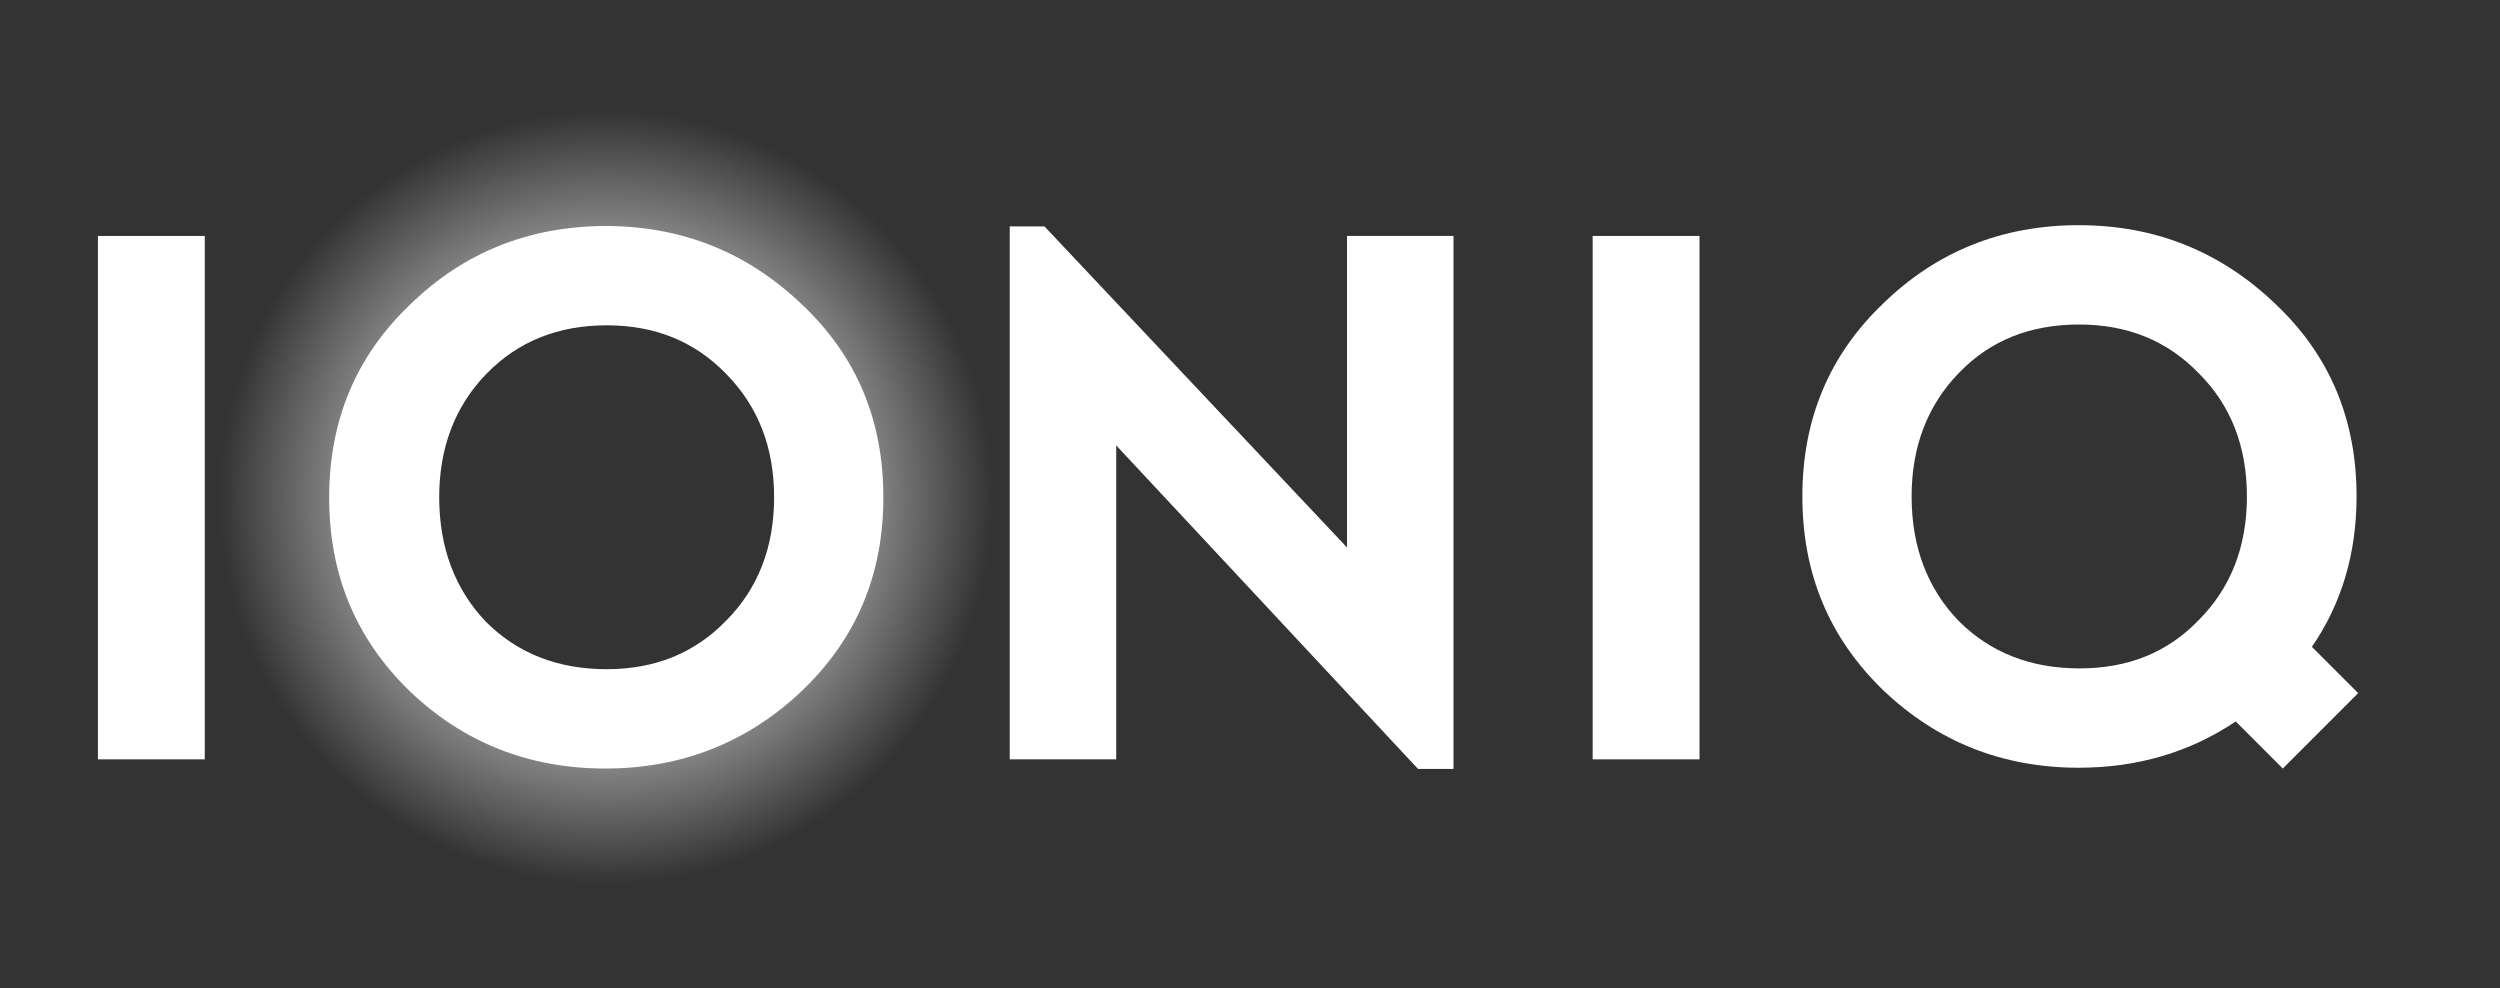 <?xml version="1.0" encoding="UTF-8"?>
<svg xmlns:xlink="http://www.w3.org/1999/xlink" width="564px" height="223px" viewBox="0 0 564 223" version="1.1" xmlns="http://www.w3.org/2000/svg">
  <rect x="0" y="0" width="564" height="223" fill="#333333" stroke="none"/>
  <title>Ioniq_White</title>
  <desc>Created with Sketch.</desc>
  <defs>
    <radialGradient cx="50%" cy="50%" fx="50%" fy="50%" r="49.604%" id="radialGradient-1">
      <stop stop-color="#FFFFFF" offset="0%"></stop>
      <stop stop-color="#FFFFFF" stop-opacity="0.4" offset="69.217%"></stop>
      <stop stop-color="#FFFFFF" stop-opacity="0" offset="100%"></stop>
    </radialGradient>
  </defs>
  <g id="Ioniq_White" stroke="none" stroke-width="1" fill="none" fill-rule="evenodd">
    <g id="IONIQ_Logo_black" transform="translate(22, 24)" fill-rule="nonzero">
      <rect class="logo__letter logo__letter--i1" fill="#FFFFFF" x="0.09" y="29.23" width="24.106" height="118.08"></rect>
      <polygon class="logo__letter logo__letter--n" fill="#FFFFFF" points="281.894 99.52 213.624 27.07 205.799 27.07 205.799 147.31 229.815 147.31 229.815 76.48 297.905 149.47 305.91 149.47 305.91 29.23 281.894 29.23"></polygon>
      <rect class="logo__letter logo__letter--i2" fill="#FFFFFF" x="337.302" y="29.23" width="24.106" height="118.08"></rect>
      <path
        class="logo__letter logo__letter--q"
        d="M484.905,88 C484.905,99.25 481.307,108.61 474.021,115.9 C466.915,123.28 458.011,126.79 447.127,126.79 C436.063,126.79 426.979,123.19 419.873,116.08 C412.857,108.79 409.259,99.43 409.259,88 C409.259,76.75 412.857,67.39 419.963,60.1 C427.069,52.72 436.153,49.21 447.037,49.21 C457.921,49.21 466.825,52.81 473.931,60.1 C481.307,67.39 484.905,76.75 484.905,88 L484.905,88 Z M499.566,121.93 C506.312,112.12 509.64,100.78 509.64,88 C509.64,70.63 503.614,56.14 491.291,44.53 C478.968,32.74 464.217,26.8 446.947,26.8 C429.677,26.8 414.836,32.74 402.783,44.53 C390.64,56.14 384.614,70.63 384.614,88 C384.614,105.37 390.64,119.86 402.783,131.65 C414.926,143.26 429.677,149.2 446.947,149.2 C460.259,149.2 472.042,145.69 482.386,138.76 L493,149.38 L510,132.37 L499.566,121.93 Z"
        id="Shape" fill="#FFFFFF"></path>
      <path
        class="logo__letter logo__letter--o-shadow"
        d="M115.229,32.2 C130.581,32.2 143.142,37.351 153.166,47.781 C163.443,58.34 168.518,71.604 168.518,87.7 C168.518,103.796 163.443,117.188 153.166,127.619 C143.142,138.049 130.581,143.2 115.229,143.2 C99.623,143.2 86.808,138.049 76.785,127.876 C67.015,117.446 61.94,104.054 61.94,87.7 C61.94,71.604 67.015,58.212 77.039,47.781 C87.062,37.351 99.877,32.2 115.229,32.2 M52.317,25.824 C35.223,42.518 26.74,63.353 26.74,88.329 C26.74,113.306 35.223,134.141 52.317,151.094 C69.411,167.788 90.176,176.2 114.487,176.2 C138.798,176.2 159.69,167.659 176.91,150.965 C194.257,134.012 202.74,113.176 202.74,88.2 C202.74,63.224 194.257,42.388 176.91,25.694 C159.563,8.741 138.798,0.2 114.36,0.2 C90.176,0.329 69.411,8.741 52.317,25.824"
        id="Shape" fill="url(#radialGradient-1)"></path>
      <path
        class="logo__letter logo__letter--o"
        d="M114.862,49.39 C125.746,49.39 134.651,52.99 141.757,60.28 C149.042,67.66 152.64,76.93 152.64,88.18 C152.64,99.43 149.042,108.79 141.757,116.08 C134.651,123.37 125.746,126.97 114.862,126.97 C103.799,126.97 94.714,123.37 87.608,116.26 C80.683,108.97 77.085,99.61 77.085,88.18 C77.085,76.93 80.683,67.57 87.788,60.28 C94.894,52.99 103.979,49.39 114.862,49.39 M70.429,44.8 C58.286,56.41 52.259,70.9 52.259,88.27 C52.259,105.64 58.286,120.13 70.429,131.92 C82.571,143.53 97.323,149.38 114.593,149.38 C131.862,149.38 146.704,143.44 158.937,131.83 C171.259,120.04 177.286,105.55 177.286,88.18 C177.286,70.81 171.259,56.32 158.937,44.71 C146.614,32.92 131.862,26.98 114.503,26.98 C97.323,27.07 82.571,32.92 70.429,44.8"
        id="Shape" fill="#FFFFFF"></path>
    </g>
  </g>
</svg>
